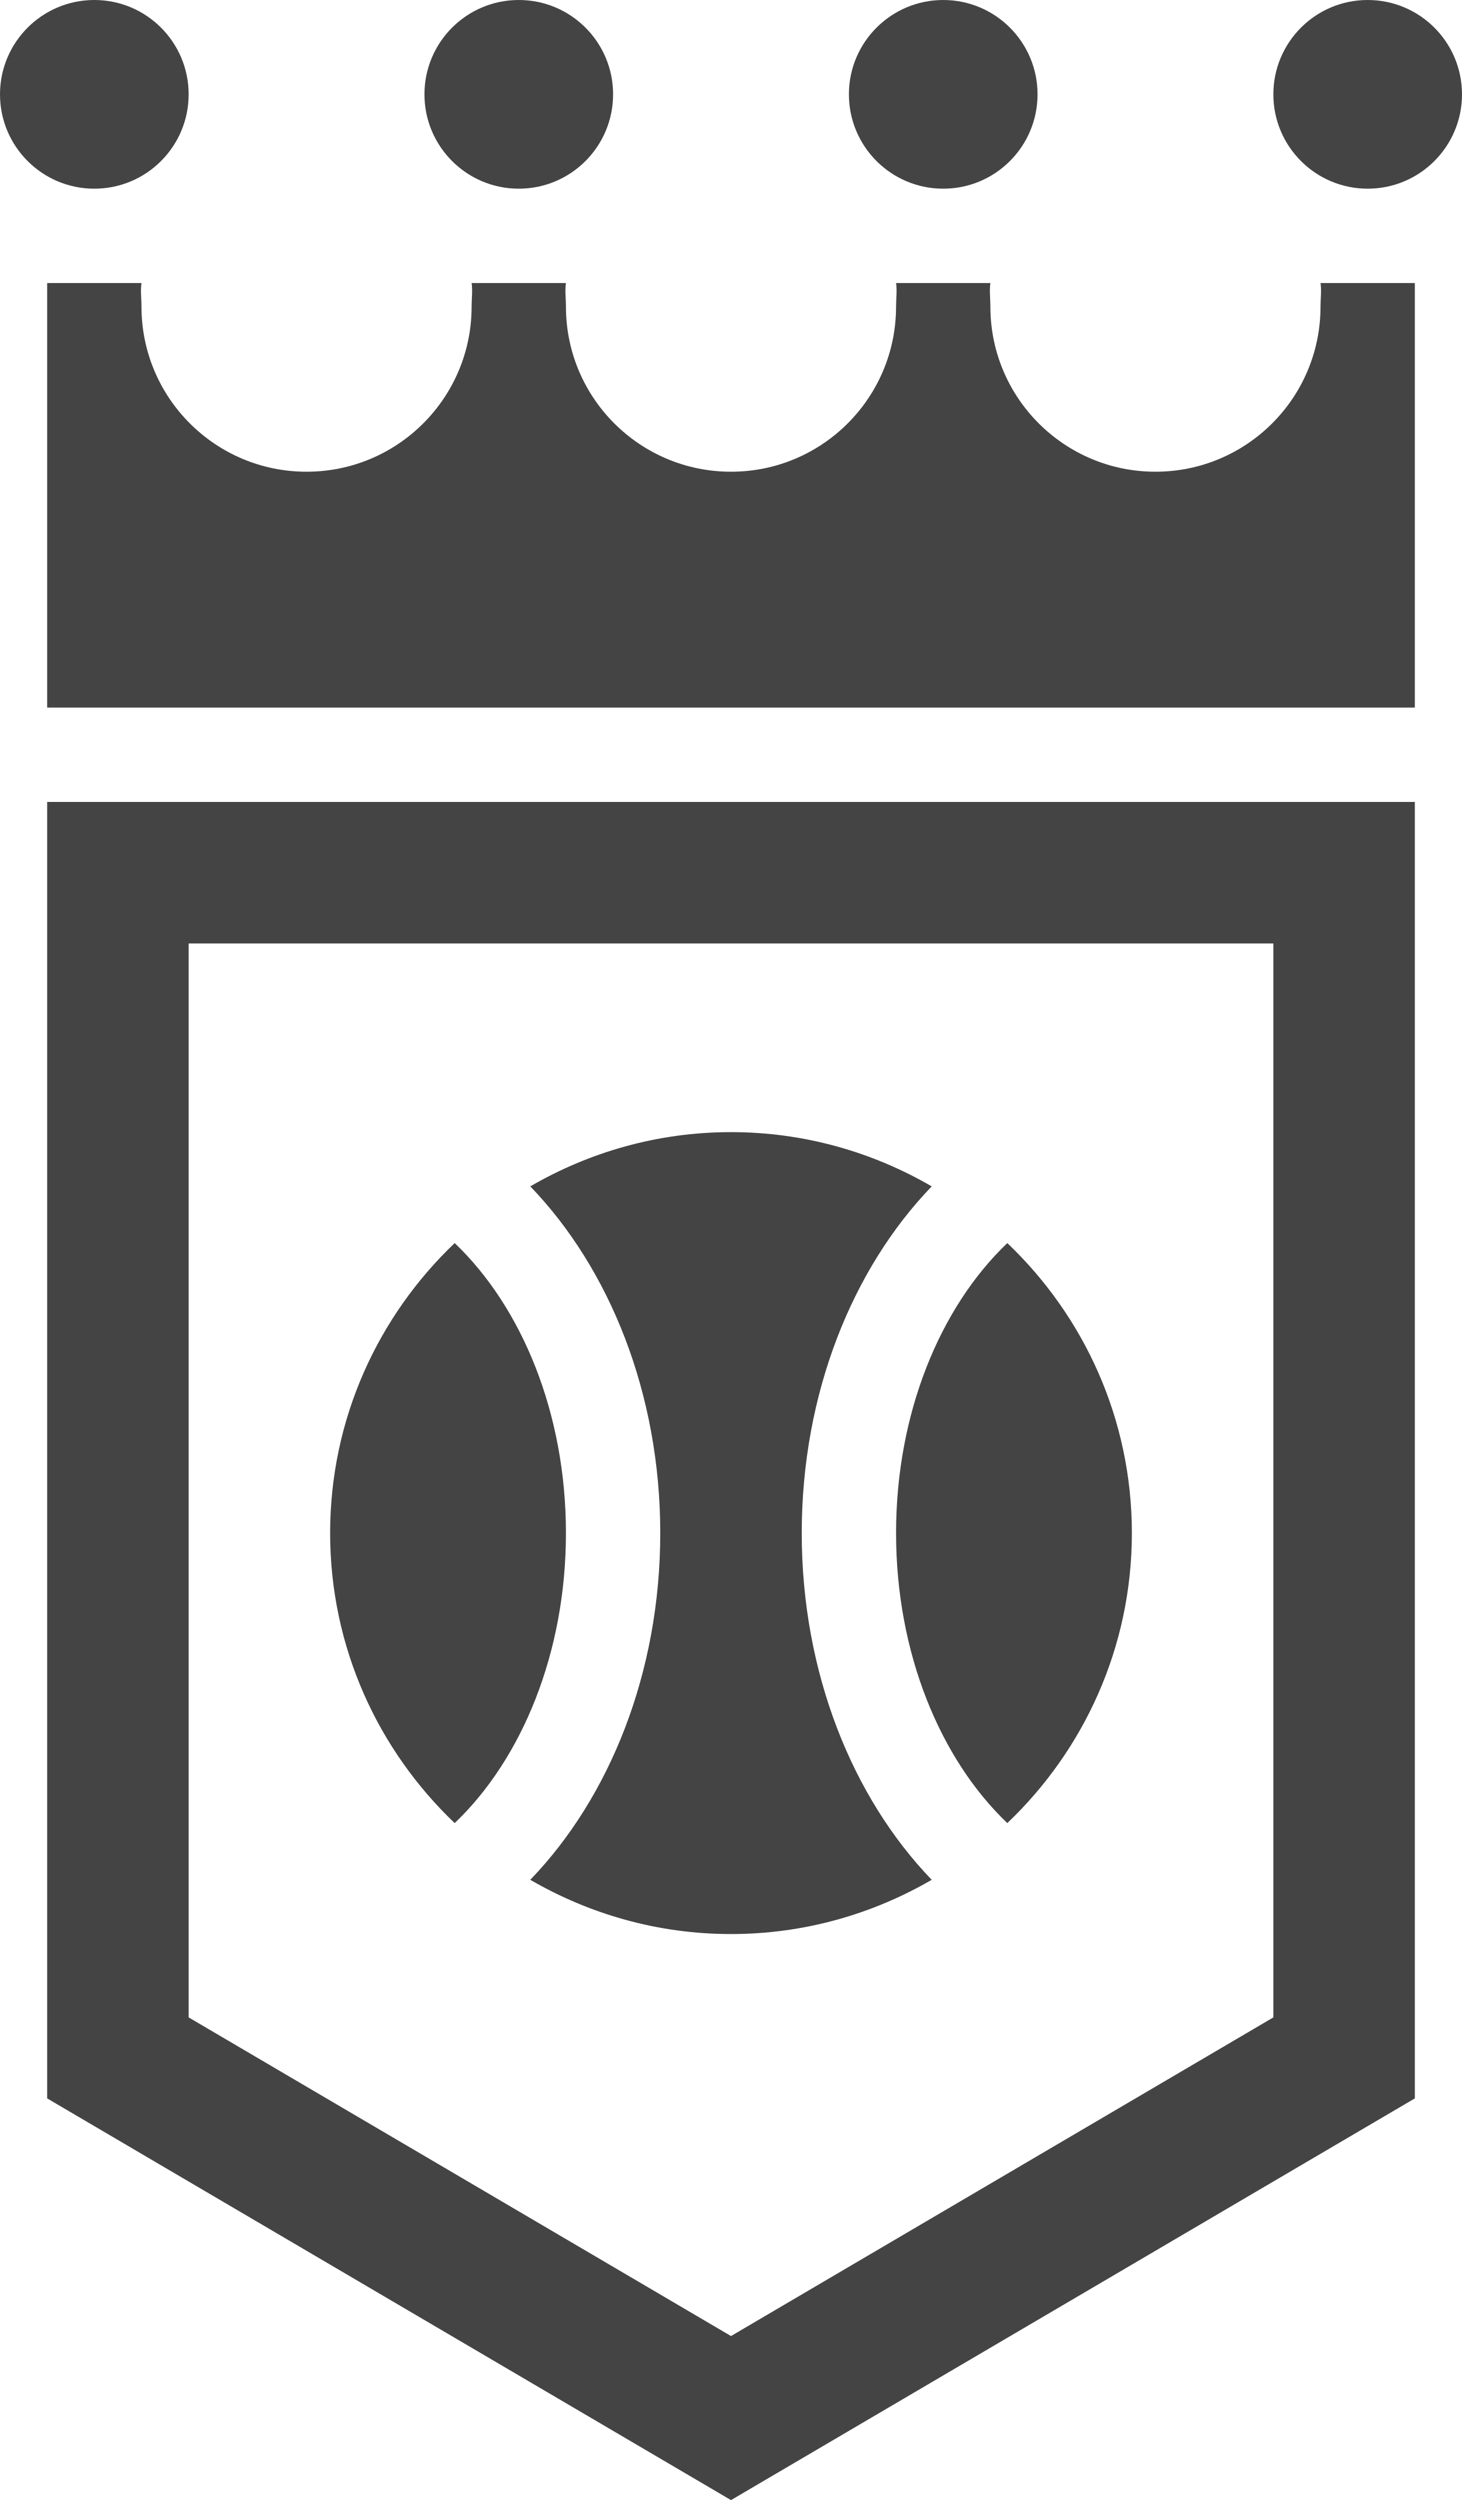 <svg xmlns="http://www.w3.org/2000/svg" viewBox="0 0 31 53">
    <path fill="#444444" d="M28,6c0.024,0.165,0,0.329,0,0.5c0,1.933-1.566,3.5-3.5,3.5S21,8.433,21,6.5c0-0.171-0.024-0.335,0-0.5h-2
        c0.024,0.165,0,0.329,0,0.5c0,1.933-1.566,3.5-3.5,3.5S12,8.433,12,6.5c0-0.171-0.024-0.335,0-0.5h-2c0.024,0.165,0,0.329,0,0.5
        C10,8.433,8.434,10,6.5,10S3,8.433,3,6.5C3,6.329,2.976,6.165,3,6H1v9h29V6H28z"/>
    <circle fill="#444444" cx="2" cy="2" r="2"/>
    <circle fill="#444444" cx="11" cy="2" r="2"/>
    <circle fill="#444444" cx="20" cy="2" r="2"/>
    <circle fill="#444444" cx="29" cy="2" r="2"/>
    <path fill="#444444" d="M21.359,38.648C22.983,37.1,24,34.921,24,32.5s-1.017-4.6-2.641-6.148C19.936,27.709,19,29.957,19,32.5
        S19.936,37.291,21.359,38.648z"/>
    <path fill="#444444" d="M9.641,26.352C8.017,27.9,7,30.079,7,32.5s1.017,4.6,2.641,6.148C11.064,37.291,12,35.043,12,32.5
        S11.064,27.709,9.641,26.352z"/>
    <path fill="#444444" d="M17,32.5c0-2.96,1.075-5.606,2.756-7.35C18.503,24.423,17.053,24,15.5,24s-3.003,0.423-4.256,1.15
        C12.925,26.894,14,29.54,14,32.5s-1.075,5.606-2.756,7.35C12.497,40.577,13.947,41,15.5,41s3.003-0.423,4.256-1.15
        C18.075,38.106,17,35.46,17,32.5z"/>
    <path fill="#444444" d="M27,20v22.767l-11.5,6.755L4,42.767V20H27 M30,17H1v27.484L15.5,53L30,44.484V17L30,17z"/>
</svg>
